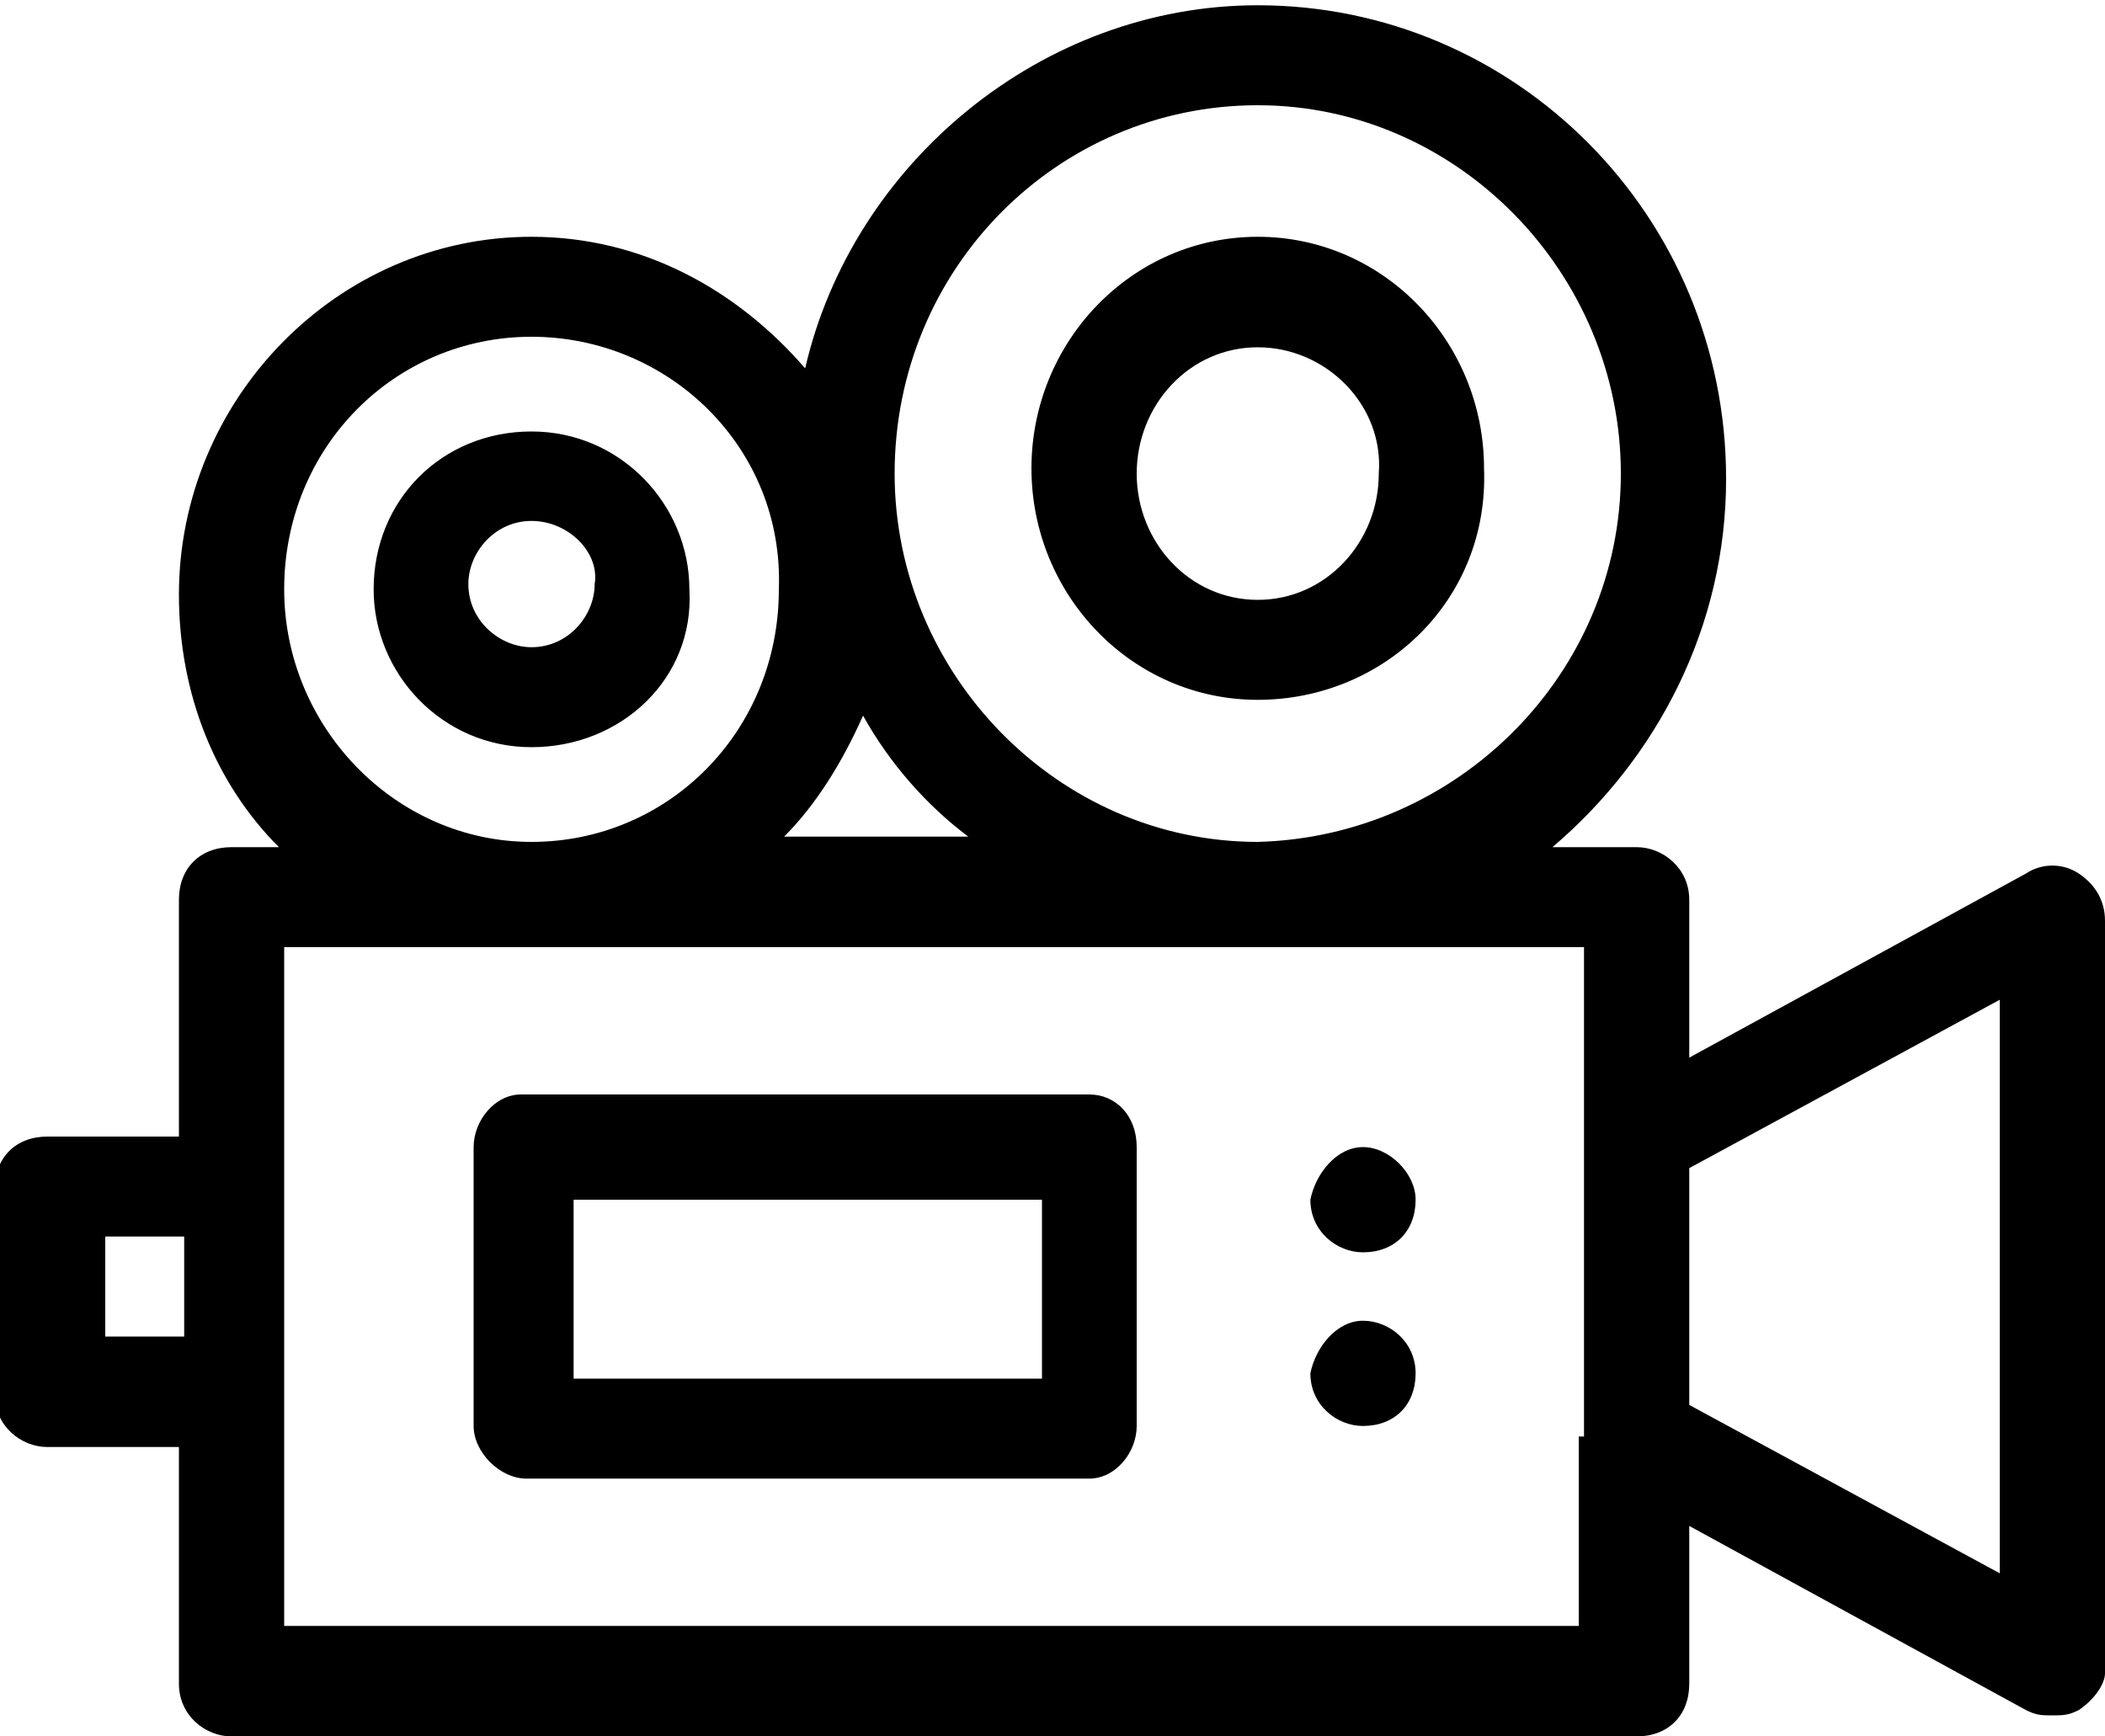<?xml version="1.0" encoding="utf-8"?>
<!-- Generator: Adobe Illustrator 19.0.0, SVG Export Plug-In . SVG Version: 6.00 Build 0)  -->
<svg version="1.1" id="Шар_1" xmlns="http://www.w3.org/2000/svg" xmlns:xlink="http://www.w3.org/1999/xlink" x="0px" y="0px"
	 viewBox="-889 868 40 33" style="enable-background:new -889 868 40 33;" xml:space="preserve">
<path d="M-849.5,900.5c-0.2,0.1-0.3,0.1-0.5,0.1c-0.2,0-0.3,0-0.5-0.1l-6.4-3.5v3c0,0.6-0.4,1-1,1h-11.7h-3.3h-11.7
	c-0.5,0-1-0.4-1-1v-4.5h-2.5c-0.5,0-1-0.4-1-1v-3.9c0-0.6,0.4-1,1-1h2.5v-4.5c0-0.6,0.4-1,1-1h0.9c-1.2-1.2-1.9-2.9-1.9-4.8
	c0-3.7,3-6.8,6.7-6.8c2.1,0,3.9,1,5.2,2.5c0.9-3.9,4.5-6.9,8.6-6.9c4.9,0,8.9,4,8.9,9c0,2.8-1.3,5.3-3.3,7h1.6c0.5,0,1,0.4,1,1v3
	l6.4-3.5c0.3-0.2,0.7-0.2,1,0c0.3,0.2,0.5,0.5,0.5,0.9v14.3C-849,900-849.2,900.3-849.5,900.5z M-885.5,891.5h-1.5v1.9h1.5V891.5z
	 M-878.9,874.4c-2.6,0-4.7,2.1-4.7,4.8c0,2.6,2.1,4.8,4.7,4.8c2.6,0,4.7-2.1,4.7-4.8C-874.1,876.5-876.3,874.4-878.9,874.4z
	 M-874.1,883.9h3.5c-0.8-0.6-1.5-1.4-2-2.3C-873,882.5-873.5,883.3-874.1,883.9z M-858.2,877c0-3.8-3.1-7-6.9-7
	c-3.8,0-6.9,3.1-6.9,7c0,3.8,3.1,7,6.9,7C-861.3,883.9-858.2,880.8-858.2,877z M-858.9,895.3v-5.7V886h-24.7v4.5v3.9v4.5h12.3
	c0,0,0,0,0,0h0c0,0,0,0,0,0h12.3V895.3z M-851,887l-5.9,3.2v4.5l5.9,3.2V887z M-880,895.1v-5.3c0-0.5,0.4-1,0.9-1h10.8
	c0.5,0,0.9,0.4,0.9,1v5.3c0,0.5-0.4,1-0.9,1H-879C-879.5,896.1-880,895.6-880,895.1z M-878.1,894.2h8.9v-3.4h-8.9V894.2z
	 M-863.1,889.8c0.5,0,1,0.5,1,1c0,0.6-0.4,1-1,1c-0.5,0-1-0.4-1-1C-864,890.3-863.6,889.8-863.1,889.8z M-863.1,893.1
	c0.5,0,1,0.4,1,1c0,0.6-0.4,1-1,1c-0.5,0-1-0.4-1-1C-864,893.6-863.6,893.1-863.1,893.1z M-865.1,881.3c-2.4,0-4.3-2-4.3-4.4
	c0-2.4,1.9-4.4,4.3-4.4c2.4,0,4.3,2,4.3,4.4C-860.7,879.4-862.7,881.3-865.1,881.3z M-865.1,874.6c-1.3,0-2.3,1.1-2.3,2.4
	c0,1.3,1,2.4,2.3,2.4c1.3,0,2.3-1.1,2.3-2.4C-862.7,875.7-863.8,874.6-865.1,874.6z M-878.9,882.2c-1.7,0-3-1.4-3-3c0-1.7,1.3-3,3-3
	c1.7,0,3,1.4,3,3C-875.8,880.9-877.2,882.2-878.9,882.2z M-878.9,877.9c-0.7,0-1.2,0.6-1.2,1.2c0,0.7,0.6,1.2,1.2,1.2
	c0.7,0,1.2-0.6,1.2-1.2C-877.6,878.5-878.2,877.9-878.9,877.9z"/>
</svg>
